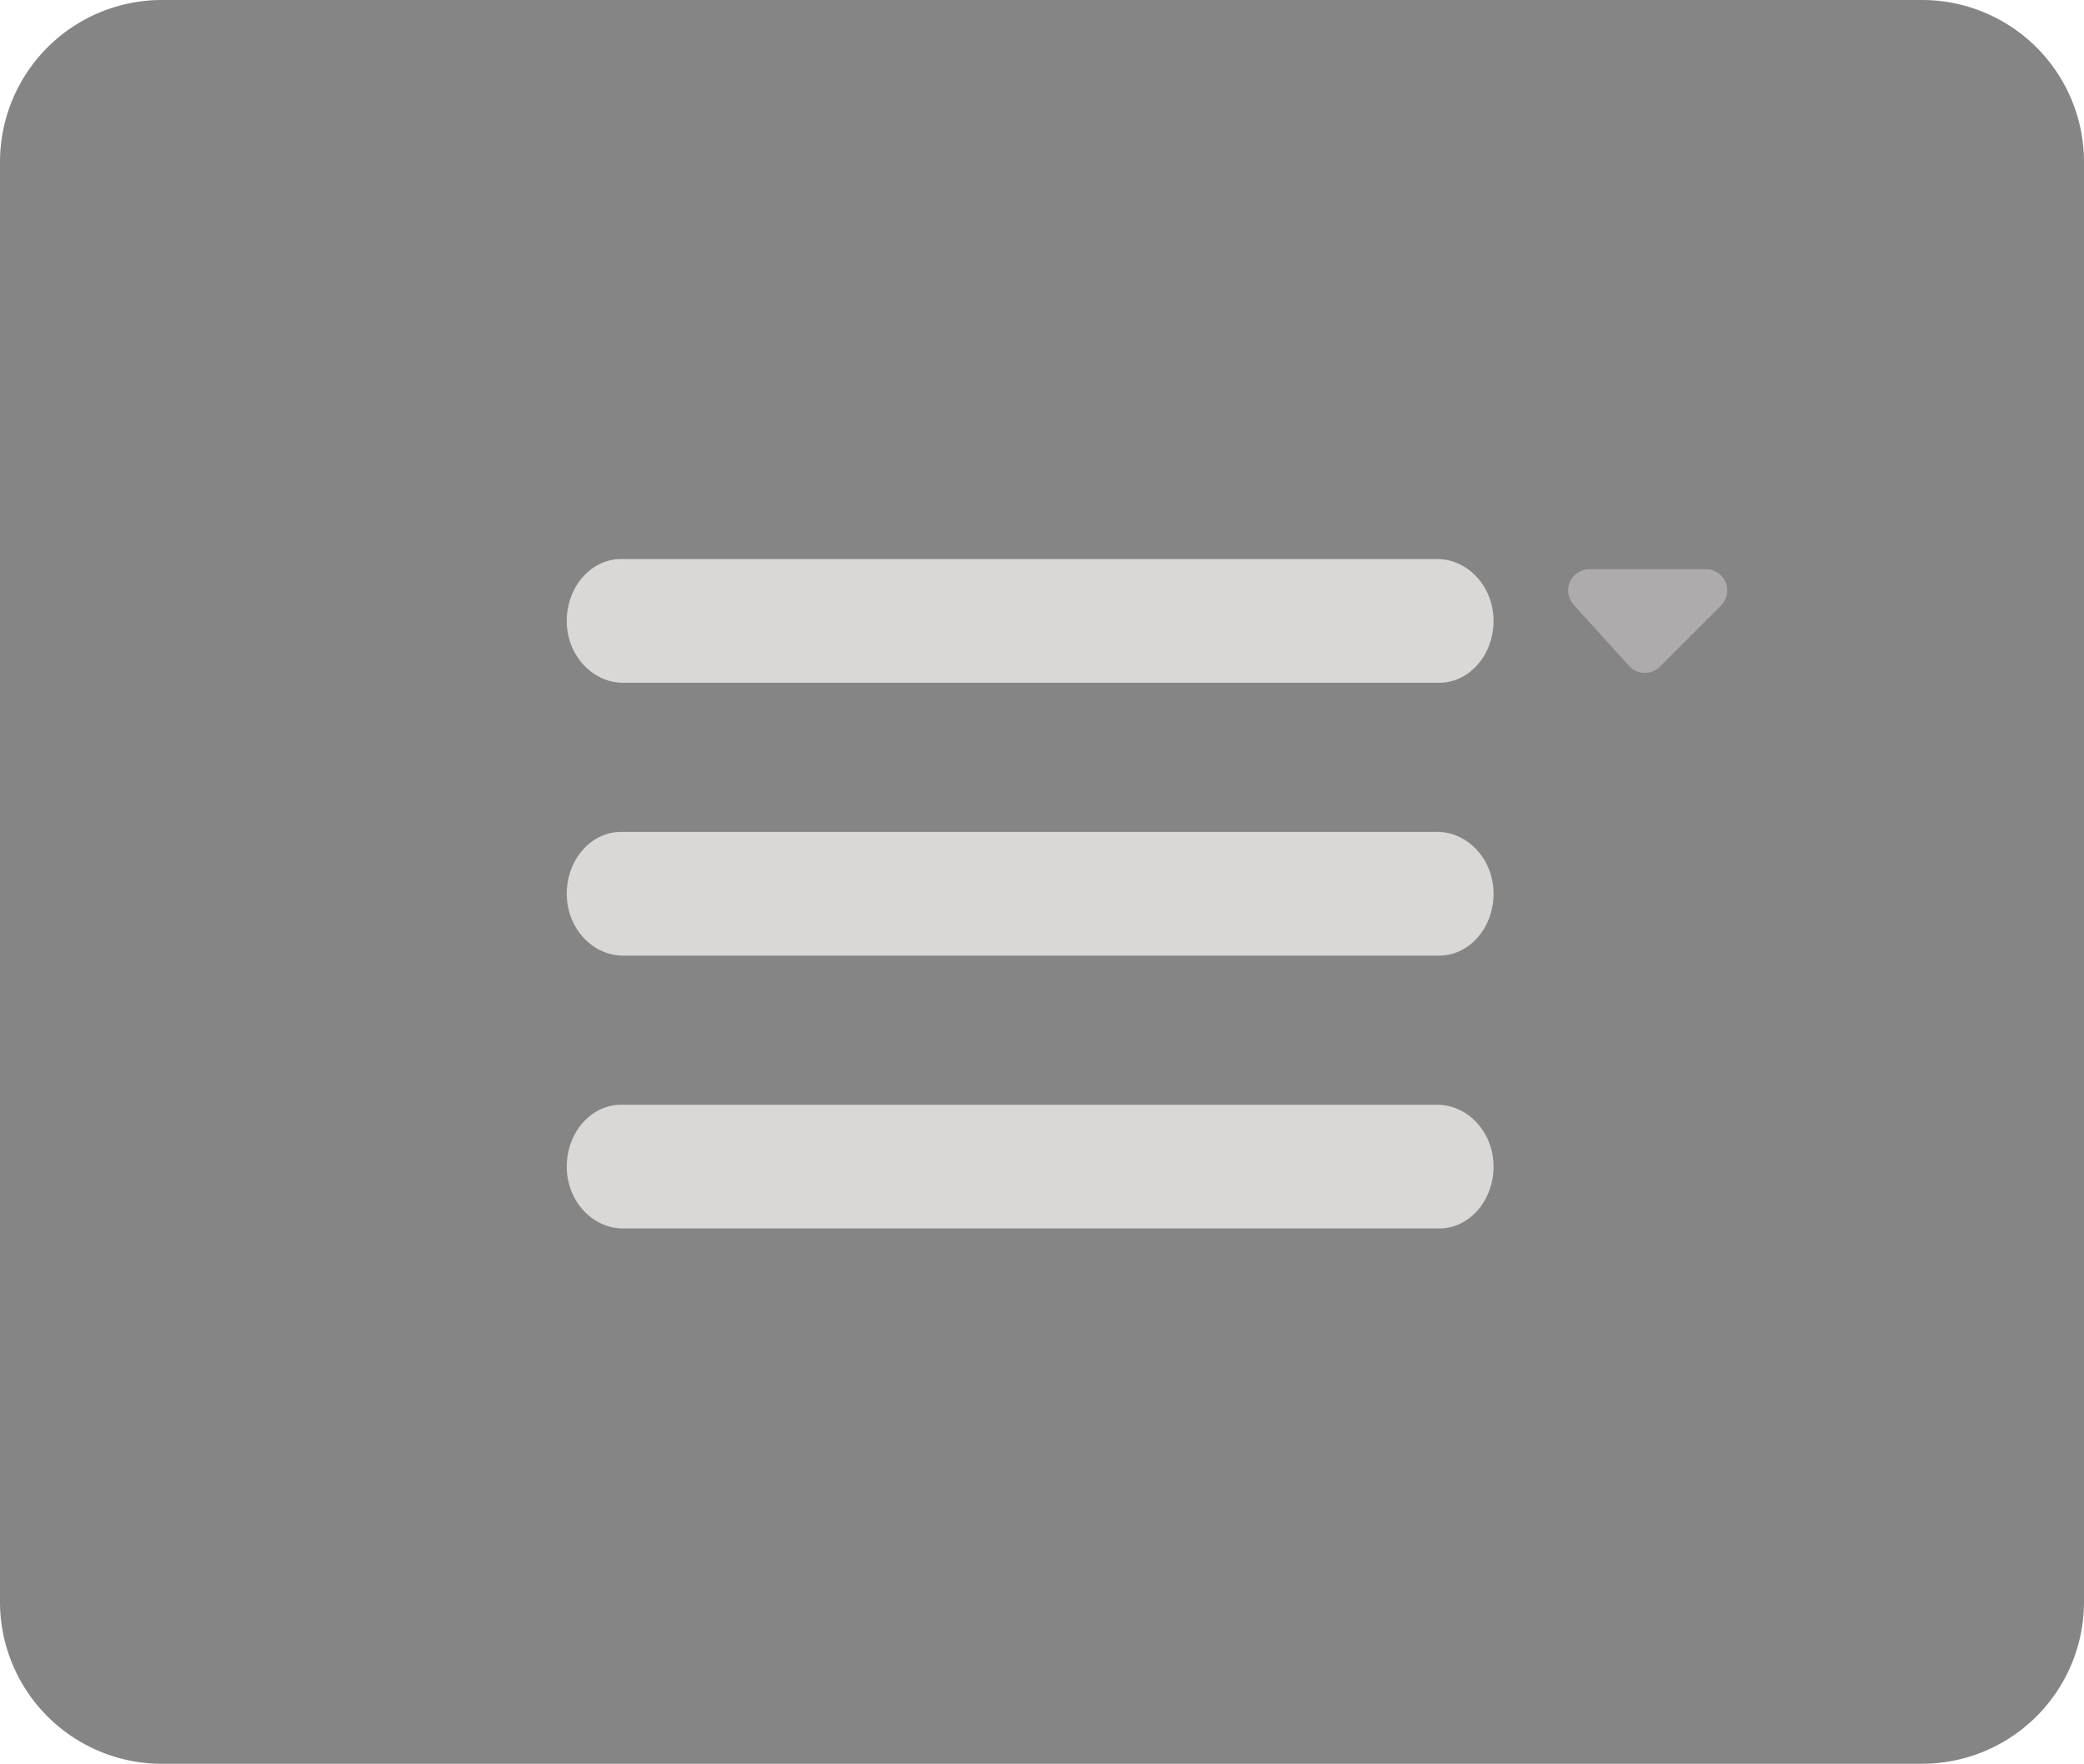 <svg id="Group_69" data-name="Group 69" xmlns="http://www.w3.org/2000/svg" xmlns:xlink="http://www.w3.org/1999/xlink" width="526.322" height="445.43" viewBox="0 0 526.322 445.43">
  <defs>
    <clipPath id="clip-path">
      <rect id="Rectangle_155" data-name="Rectangle 155" width="526.322" height="445.43" fill="none"/>
    </clipPath>
  </defs>
  <g id="Group_68" data-name="Group 68" clip-path="url(#clip-path)">
    <path id="Path_466" data-name="Path 466" d="M485.417,445.43H40.906A40.905,40.905,0,0,1,0,404.525V40.9A40.905,40.905,0,0,1,40.906,0H485.417a40.905,40.905,0,0,1,40.905,40.9v363.62a40.905,40.905,0,0,1-40.905,40.9" fill="#868585"/>
    <path id="Path_467" data-name="Path 467" d="M362.991,141.177H156.852c-7.648,0-13.84,7.143-13.715,15.887.124,8.621,6.639,15.362,14.209,15.362H363.485c7.648,0,13.84-7.141,13.714-15.886-.123-8.621-6.638-15.363-14.208-15.363" fill="#d9d8d7"/>
    <path id="Path_468" data-name="Path 468" d="M362.991,210.084H156.852c-7.648,0-13.84,7.142-13.715,15.886.124,8.621,6.639,15.362,14.209,15.362H363.485c7.648,0,13.84-7.141,13.714-15.885-.123-8.622-6.638-15.363-14.208-15.363" fill="#d9d8d7"/>
    <path id="Path_469" data-name="Path 469" d="M362.991,278.99H156.852c-7.648,0-13.84,7.142-13.715,15.886.124,8.621,6.639,15.362,14.209,15.362H363.485c7.648,0,13.84-7.141,13.714-15.885-.123-8.622-6.638-15.363-14.208-15.363" fill="#d9d8d7"/>
    <path id="Path_470" data-name="Path 470" d="M401.428,143.75h29.418a5.377,5.377,0,0,1,3.8,9.18l-15.426,15.426a5.378,5.378,0,0,1-7.786-.19L397.445,152.74a5.377,5.377,0,0,1,3.983-8.99" fill="#adabab"/>
  </g>
</svg>
